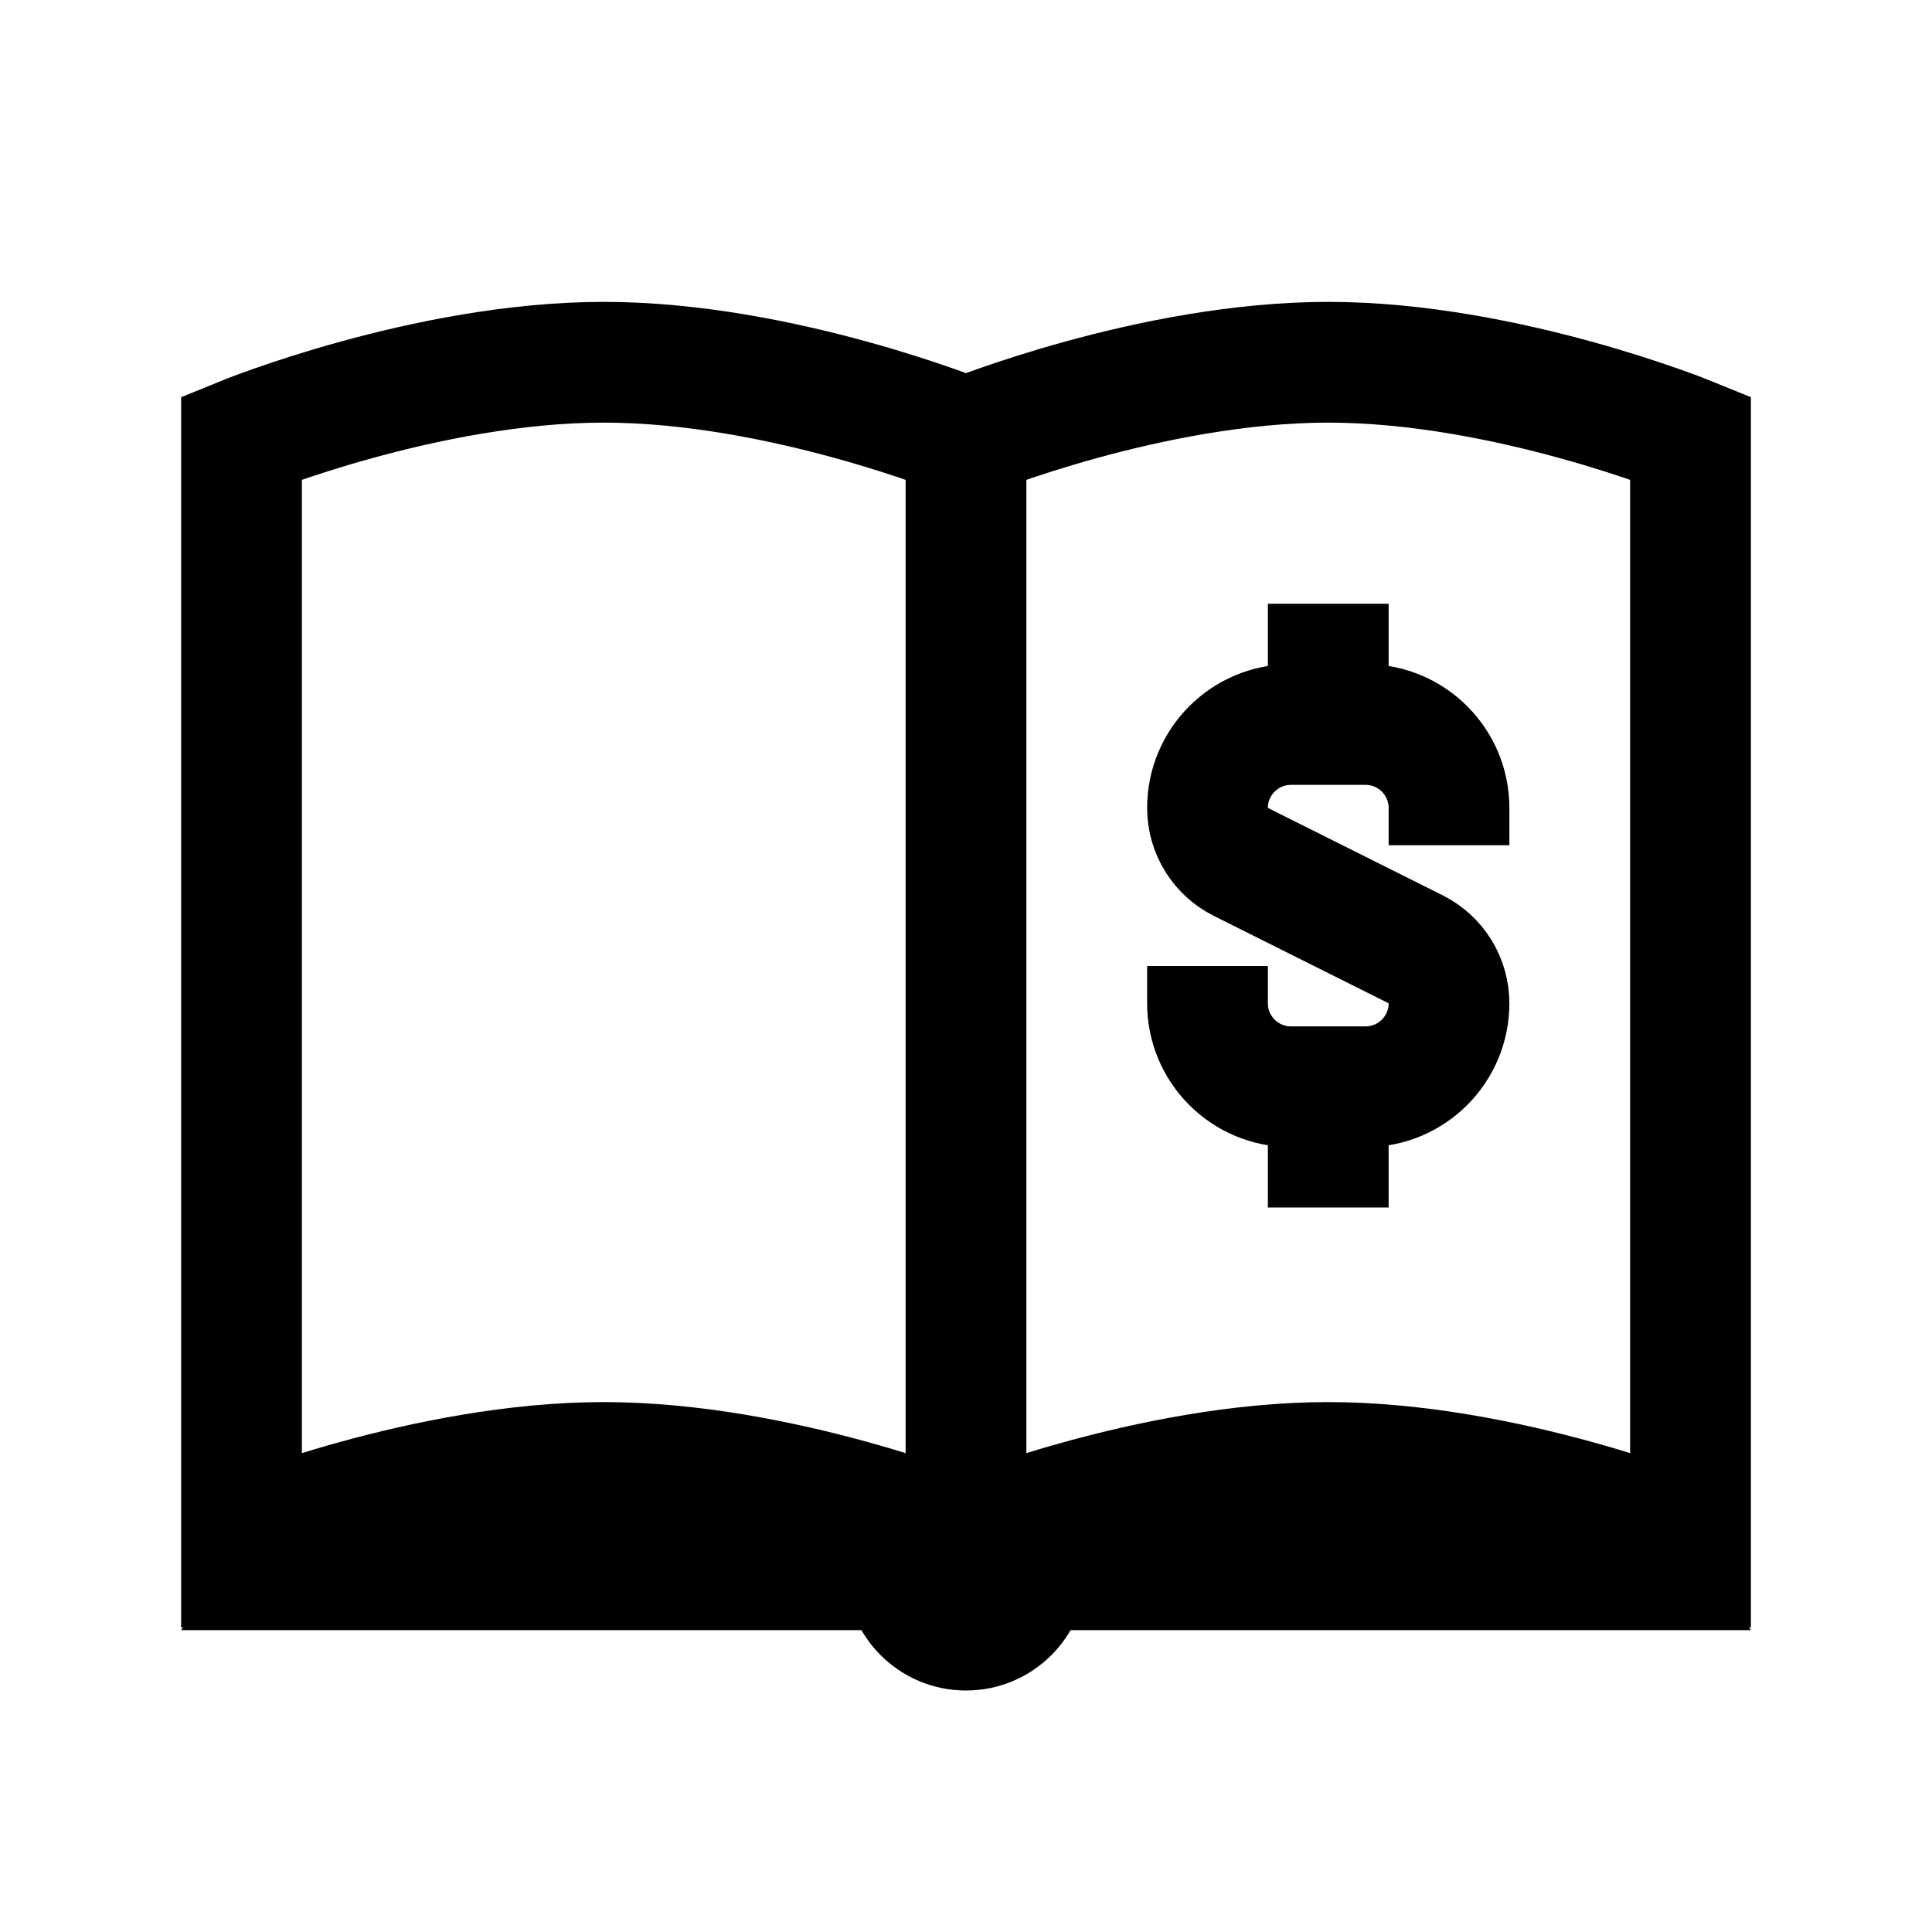<?xml version="1.0" encoding="iso-8859-1"?>
<!-- Generator: Adobe Illustrator 22.0.1, SVG Export Plug-In . SVG Version: 6.00 Build 0)  -->
<svg version="1.1" id="Layer_1" xmlns="http://www.w3.org/2000/svg" xmlns:xlink="http://www.w3.org/1999/xlink" x="0px" y="0px"
	 viewBox="0 0 32 32" style="enable-background:new 0 0 32 32;" xml:space="preserve">
<line style="fill:none;stroke:#000000;stroke-width:2;stroke-miterlimit:10;" x1="16" y1="26" x2="16" y2="7"/>
<path d="M28,25.473c0,0-3.056-1.25-6-1.25s-6,1.25-6,1.25s-3.056-1.25-6-1.25s-6,1.25-6,1.25L3,27h26L28,25.473z"/>
<path style="fill:none;stroke:#000000;stroke-width:2;stroke-miterlimit:10;" d="M22,6c-2.944,0-6,1.25-6,1.25S12.944,6,10,6
	S4,7.25,4,7.25v18.223c0,0,3.056-1.25,6-1.25s6,1.25,6,1.25s3.056-1.25,6-1.25s6,1.25,6,1.25V7.25C28,7.25,24.944,6,22,6z"/>
<path d="M18,26c0,1.105-0.895,2-2,2s-2-0.895-2-2H18z"/>
<path style="fill:none;stroke:#000000;stroke-width:2;stroke-miterlimit:10;" d="M24,14v-0.618C24,12.619,23.381,12,22.618,12
	h-1.236C20.619,12,20,12.619,20,13.382l0,0c0,0.379,0.214,0.725,0.553,0.894l2.894,1.447C23.786,15.893,24,16.239,24,16.618l0,0
	C24,17.381,23.381,18,22.618,18h-1.236C20.619,18,20,17.381,20,16.618V16"/>
<line style="fill:none;stroke:#000000;stroke-width:2;stroke-miterlimit:10;" x1="22" y1="12" x2="22" y2="10"/>
<line style="fill:none;stroke:#000000;stroke-width:2;stroke-miterlimit:10;" x1="22" y1="20" x2="22" y2="18"/>
</svg>
